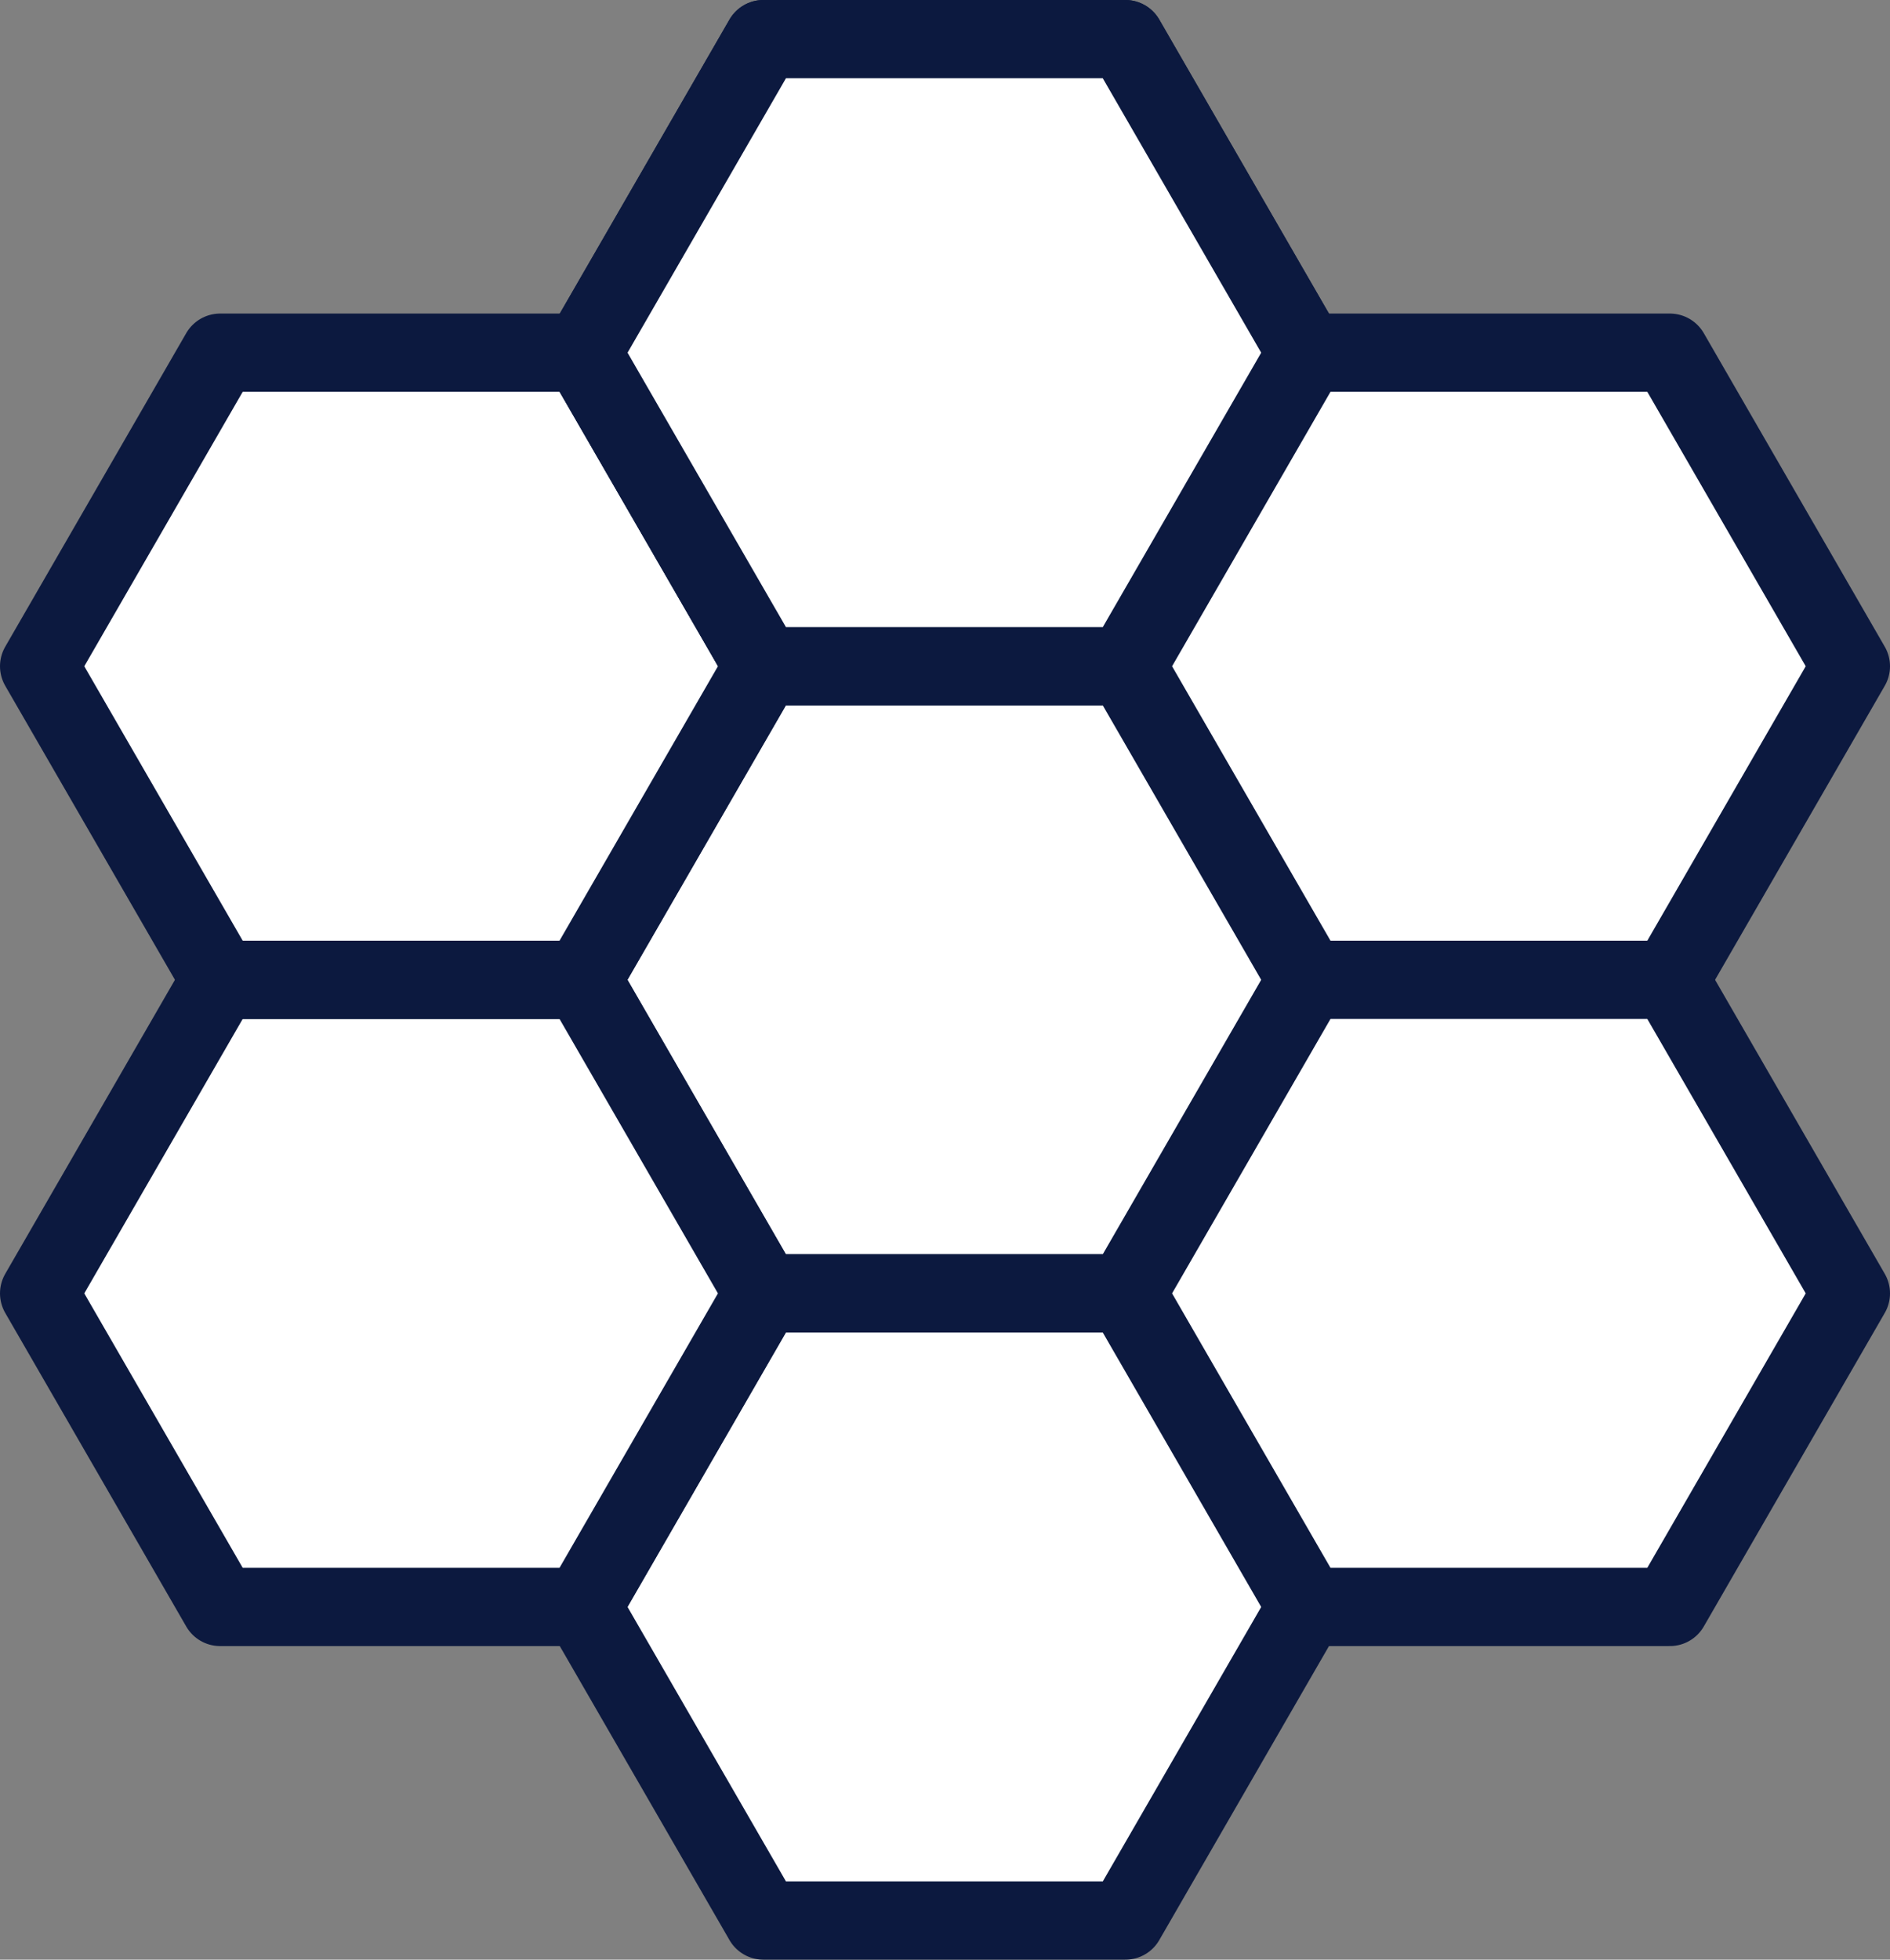 <svg xmlns="http://www.w3.org/2000/svg" width="217.407" height="225.366"><rect width="100%" height="100%" fill="#808080" stroke="none"/><g data-name="Group 21" fill="#fff" stroke="#0c193f" stroke-linejoin="round" stroke-miterlimit="10" stroke-width="9"><path data-name="Path 2" d="M129.451 76.622h-41.64l-20.82 36.061 20.82 36.061h41.64l20.82-36.061z"/><path data-name="Path 3" d="M192.088 40.561h-41.64l-20.82 36.061 20.82 36.061h41.64l20.82-36.061z"/><path data-name="Path 4" d="M192.088 112.683h-41.64l-20.82 36.061 20.82 36.061h41.64l20.82-36.061z"/><path data-name="Path 5" d="M129.451 148.744h-41.64l-20.819 36.065 20.82 36.061h41.64l20.82-36.061z"/><path data-name="Path 6" d="M66.96 112.683H25.32L4.5 148.744l20.82 36.061h41.64l20.82-36.061z"/><path data-name="Path 7" d="M66.96 40.561H25.32L4.5 76.622l20.82 36.061h41.64l20.82-36.061z"/><path data-name="Path 8" d="M129.451 4.5h-41.64l-20.82 36.061 20.82 36.061h41.64l20.82-36.061z"/><path data-name="Path 9" d="M129.451 4.5h-41.64l-20.82 36.061 20.82 36.061h41.64l20.82-36.061z"/></g></svg>